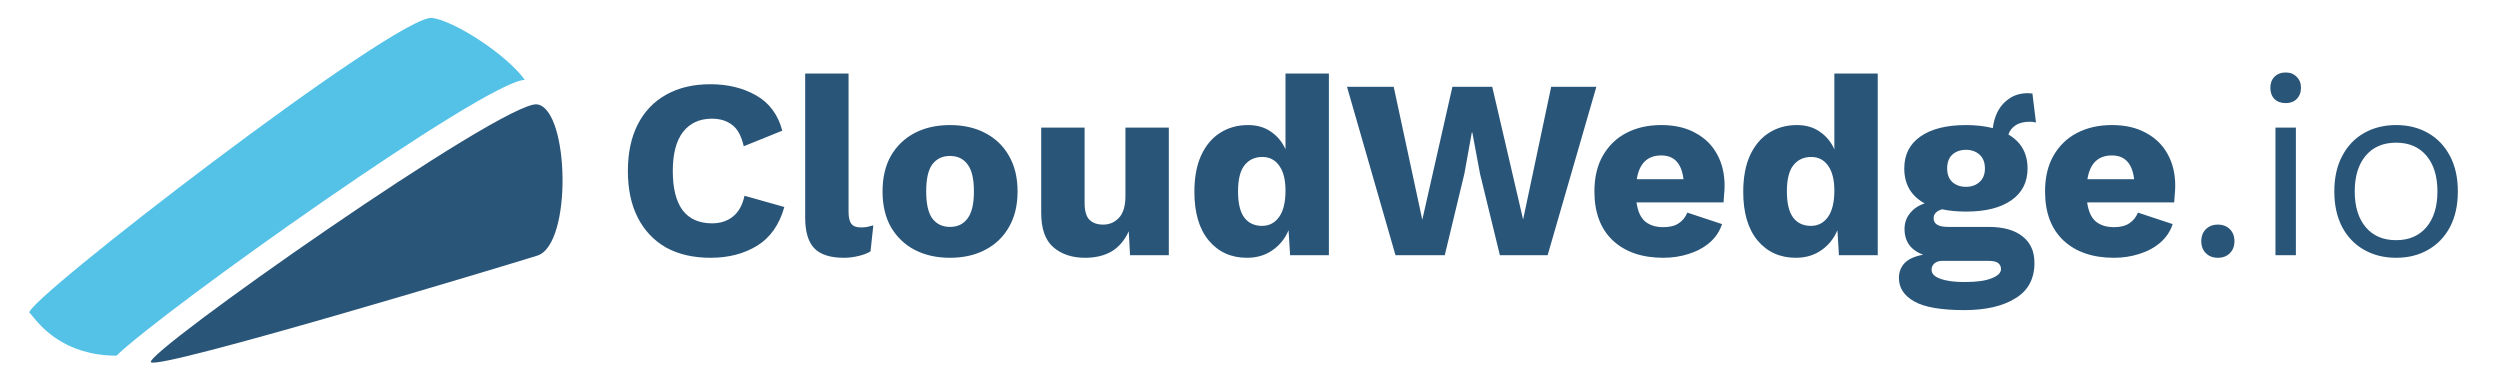 <svg width="1959" height="300" viewBox="0 0 1959 300" fill="none" xmlns="http://www.w3.org/2000/svg">
<path d="M614.6 162.2C610.733 176.067 603.6 186.2 593.2 192.6C582.933 198.867 570.8 202 556.8 202C543.333 202 531.733 199.333 522 194C512.4 188.533 505 180.733 499.8 170.6C494.6 160.467 492 148.267 492 134C492 119.733 494.6 107.533 499.8 97.4C505 87.267 512.4 79.533 522 74.2C531.733 68.733 543.267 66 556.6 66C570.333 66 582.333 68.933 592.6 74.8C602.867 80.667 609.667 89.867 613 102.4L582.8 114.6C580.933 106.467 577.867 100.867 573.6 97.8C569.467 94.6 564.2 93 557.8 93C548.2 93 540.667 96.467 535.2 103.4C529.867 110.333 527.2 120.533 527.2 134C527.2 147.467 529.733 157.667 534.8 164.6C540 171.533 547.733 175 558 175C564.4 175 569.8 173.267 574.2 169.8C578.733 166.2 581.8 160.733 583.4 153.4L614.6 162.2ZM664.933 57.6V166C664.933 170.4 665.666 173.533 667.133 175.4C668.599 177.267 671.066 178.2 674.533 178.2C676.533 178.2 678.199 178.067 679.533 177.8C680.866 177.533 682.466 177.133 684.333 176.6L682.133 197C679.733 198.467 676.599 199.667 672.733 200.6C668.866 201.533 665.066 202 661.333 202C650.666 202 642.933 199.533 638.133 194.6C633.333 189.667 630.933 181.6 630.933 170.4V57.6H664.933ZM744.363 98C754.896 98 764.096 100.067 771.963 104.2C779.963 108.333 786.163 114.267 790.563 122C795.096 129.733 797.363 139.067 797.363 150C797.363 160.933 795.096 170.267 790.563 178C786.163 185.733 779.963 191.667 771.963 195.8C764.096 199.933 754.896 202 744.363 202C733.963 202 724.763 199.933 716.763 195.8C708.896 191.667 702.696 185.733 698.163 178C693.763 170.267 691.563 160.933 691.563 150C691.563 139.067 693.763 129.733 698.163 122C702.696 114.267 708.896 108.333 716.763 104.2C724.763 100.067 733.963 98 744.363 98ZM744.363 122.2C738.496 122.2 733.896 124.4 730.563 128.8C727.363 133.067 725.763 140.133 725.763 150C725.763 159.733 727.363 166.8 730.563 171.2C733.896 175.6 738.496 177.8 744.363 177.8C750.363 177.8 754.963 175.6 758.163 171.2C761.496 166.8 763.163 159.733 763.163 150C763.163 140.133 761.496 133.067 758.163 128.8C754.963 124.4 750.363 122.2 744.363 122.2ZM850.289 202C840.156 202 831.889 199.267 825.489 193.8C819.089 188.333 815.889 179.333 815.889 166.8V100H849.889V158.8C849.889 165.2 851.156 169.667 853.689 172.2C856.222 174.733 859.822 176 864.489 176C869.289 176 873.356 174.267 876.689 170.8C880.156 167.2 881.889 161.467 881.889 153.6V100H915.889V200H885.489L884.489 181.2C881.289 188.267 876.822 193.533 871.089 197C865.356 200.333 858.422 202 850.289 202ZM977.117 202C964.717 202 954.717 197.467 947.117 188.4C939.651 179.333 935.917 166.667 935.917 150.4C935.917 139.2 937.651 129.733 941.117 122C944.717 114.133 949.651 108.2 955.917 104.2C962.317 100.067 969.651 98 977.917 98C984.984 98 990.984 99.733 995.917 103.2C1000.98 106.667 1004.78 111.267 1007.32 117V57.6H1041.32V200H1010.92L1009.72 180.4C1006.92 187.067 1002.65 192.333 996.917 196.2C991.317 200.067 984.717 202 977.117 202ZM988.917 177C994.517 177 998.984 174.667 1002.32 170C1005.65 165.333 1007.32 158.467 1007.32 149.4C1007.32 141 1005.72 134.533 1002.52 130C999.317 125.333 994.851 123 989.117 123C983.251 123 978.584 125.2 975.117 129.6C971.784 133.867 970.117 140.667 970.117 150C970.117 159.333 971.784 166.2 975.117 170.6C978.451 174.867 983.051 177 988.917 177ZM1093.51 200L1055.51 68H1092.11L1114.51 172.2L1138.11 68H1169.31L1193.51 172L1215.51 68H1250.91L1212.71 200H1175.31L1159.71 136L1153.71 103.8H1153.31L1147.51 136L1132.11 200H1093.51ZM1303.38 202C1286.71 202 1273.51 197.467 1263.78 188.4C1254.18 179.333 1249.38 166.533 1249.38 150C1249.38 139.067 1251.58 129.733 1255.98 122C1260.51 114.133 1266.64 108.2 1274.38 104.2C1282.24 100.067 1291.38 98 1301.78 98C1312.31 98 1321.24 100.067 1328.58 104.2C1336.04 108.2 1341.71 113.8 1345.58 121C1349.44 128.067 1351.38 136.2 1351.38 145.4C1351.38 147.933 1351.24 150.4 1350.98 152.8C1350.84 155.067 1350.71 157 1350.58 158.6H1282.38C1283.31 165.533 1285.58 170.533 1289.18 173.6C1292.78 176.533 1297.51 178 1303.38 178C1308.44 178 1312.44 177 1315.38 175C1318.44 173 1320.71 170.2 1322.18 166.6L1349.38 175.6C1347.51 181.333 1344.24 186.2 1339.58 190.2C1335.04 194.067 1329.58 197 1323.18 199C1316.91 201 1310.31 202 1303.38 202ZM1301.78 121.8C1290.98 121.8 1284.58 128 1282.58 140.4H1319.18C1317.71 128 1311.91 121.8 1301.78 121.8ZM1407.2 202C1394.8 202 1384.8 197.467 1377.2 188.4C1369.73 179.333 1366 166.667 1366 150.4C1366 139.2 1367.73 129.733 1371.2 122C1374.8 114.133 1379.73 108.2 1386 104.2C1392.4 100.067 1399.73 98 1408 98C1415.06 98 1421.06 99.733 1426 103.2C1431.06 106.667 1434.86 111.267 1437.4 117V57.6H1471.4V200H1441L1439.8 180.4C1437 187.067 1432.73 192.333 1427 196.2C1421.4 200.067 1414.8 202 1407.2 202ZM1419 177C1424.6 177 1429.06 174.667 1432.4 170C1435.73 165.333 1437.4 158.467 1437.4 149.4C1437.4 141 1435.8 134.533 1432.6 130C1429.4 125.333 1424.93 123 1419.2 123C1413.33 123 1408.66 125.2 1405.2 129.6C1401.86 133.867 1400.2 140.667 1400.2 150C1400.2 159.333 1401.86 166.2 1405.2 170.6C1408.53 174.867 1413.13 177 1419 177ZM1558.19 177.8C1569.79 177.8 1578.65 180.267 1584.79 185.2C1591.05 190 1594.19 196.933 1594.19 206C1594.19 218.533 1589.19 227.8 1579.19 233.8C1569.32 239.933 1555.99 243 1539.19 243C1521.05 243 1507.99 240.733 1499.99 236.2C1491.99 231.667 1487.99 225.533 1487.99 217.8C1487.99 213.267 1489.45 209.4 1492.39 206.2C1495.45 203 1500.32 200.8 1506.99 199.6C1497.25 196 1492.39 189.267 1492.39 179.4C1492.39 174.733 1493.79 170.667 1496.59 167.2C1499.39 163.6 1503.25 161 1508.19 159.4C1497.52 153.533 1492.19 144.4 1492.19 132C1492.19 121.2 1496.39 112.867 1504.79 107C1513.32 101 1525.25 98 1540.59 98C1548.32 98 1555.32 98.8 1561.59 100.4C1562.12 95.6 1563.45 91.133 1565.59 87C1567.85 82.867 1570.92 79.533 1574.79 77C1578.79 74.333 1583.65 73 1589.39 73C1589.79 73 1590.25 73.067 1590.79 73.2C1591.32 73.2 1591.92 73.2 1592.59 73.2L1595.39 96C1593.92 95.6 1592.32 95.4 1590.59 95.4C1585.92 95.4 1582.19 96.333 1579.39 98.2C1576.59 100.067 1574.72 102.467 1573.79 105.4C1583.79 111.267 1588.79 120.133 1588.79 132C1588.79 142.8 1584.52 151.133 1575.99 157C1567.59 162.867 1555.79 165.8 1540.59 165.8C1533.65 165.8 1527.39 165.2 1521.79 164C1517.39 165.333 1515.19 167.667 1515.19 171C1515.19 175.533 1518.92 177.8 1526.39 177.8H1558.19ZM1540.59 117.4C1536.19 117.4 1532.59 118.667 1529.79 121.2C1527.12 123.733 1525.79 127.333 1525.79 132C1525.79 136.533 1527.12 140.067 1529.79 142.6C1532.59 145.133 1536.19 146.4 1540.59 146.4C1544.85 146.4 1548.39 145.133 1551.19 142.6C1553.99 140.067 1555.39 136.533 1555.39 132C1555.39 127.333 1553.99 123.733 1551.19 121.2C1548.39 118.667 1544.85 117.4 1540.59 117.4ZM1539.39 221C1548.99 221 1556.12 220 1560.79 218C1565.59 216.133 1567.99 213.733 1567.99 210.8C1567.99 208.8 1567.19 207.2 1565.59 206C1564.12 204.933 1561.52 204.4 1557.79 204.4H1521.99C1519.45 204.4 1517.39 205.067 1515.79 206.4C1514.32 207.733 1513.59 209.4 1513.59 211.4C1513.59 214.467 1515.85 216.8 1520.39 218.4C1524.92 220.133 1531.25 221 1539.39 221ZM1656.5 202C1639.83 202 1626.63 197.467 1616.9 188.4C1607.3 179.333 1602.5 166.533 1602.5 150C1602.5 139.067 1604.7 129.733 1609.1 122C1613.63 114.133 1619.77 108.2 1627.5 104.2C1635.37 100.067 1644.5 98 1654.9 98C1665.43 98 1674.37 100.067 1681.7 104.2C1689.17 108.2 1694.83 113.8 1698.7 121C1702.57 128.067 1704.5 136.2 1704.5 145.4C1704.5 147.933 1704.37 150.4 1704.1 152.8C1703.97 155.067 1703.83 157 1703.7 158.6H1635.5C1636.43 165.533 1638.7 170.533 1642.3 173.6C1645.9 176.533 1650.63 178 1656.5 178C1661.57 178 1665.57 177 1668.5 175C1671.57 173 1673.83 170.2 1675.3 166.6L1702.5 175.6C1700.63 181.333 1697.37 186.2 1692.7 190.2C1688.17 194.067 1682.7 197 1676.3 199C1670.03 201 1663.43 202 1656.5 202ZM1654.9 121.8C1644.1 121.8 1637.7 128 1635.7 140.4H1672.3C1670.83 128 1665.03 121.8 1654.9 121.8ZM1737.92 176C1741.79 176 1744.92 177.2 1747.32 179.6C1749.72 182 1750.92 185.133 1750.92 189C1750.92 192.867 1749.72 196 1747.32 198.4C1744.92 200.8 1741.79 202 1737.92 202C1734.05 202 1730.92 200.8 1728.52 198.4C1726.12 196 1724.92 192.867 1724.92 189C1724.92 185.133 1726.12 182 1728.52 179.6C1730.92 177.2 1734.05 176 1737.92 176ZM1791.05 80.8C1787.45 80.8 1784.51 79.733 1782.25 77.6C1780.11 75.333 1779.05 72.4 1779.05 68.8C1779.05 65.2 1780.11 62.333 1782.25 60.2C1784.51 57.933 1787.45 56.8 1791.05 56.8C1794.65 56.8 1797.51 57.933 1799.65 60.2C1801.91 62.333 1803.05 65.2 1803.05 68.8C1803.05 72.4 1801.91 75.333 1799.65 77.6C1797.51 79.733 1794.65 80.8 1791.05 80.8ZM1799.05 100V200H1783.05V100H1799.05ZM1877.57 98C1887.04 98 1895.37 100.067 1902.57 104.2C1909.9 108.333 1915.64 114.333 1919.77 122.2C1923.9 129.933 1925.97 139.2 1925.97 150C1925.97 160.8 1923.9 170.133 1919.77 178C1915.64 185.733 1909.9 191.667 1902.57 195.8C1895.37 199.933 1887.04 202 1877.57 202C1868.24 202 1859.9 199.933 1852.57 195.8C1845.24 191.667 1839.5 185.733 1835.37 178C1831.24 170.133 1829.17 160.8 1829.17 150C1829.17 139.2 1831.24 129.933 1835.37 122.2C1839.5 114.333 1845.24 108.333 1852.57 104.2C1859.9 100.067 1868.24 98 1877.57 98ZM1877.57 111.8C1867.44 111.8 1859.5 115.2 1853.77 122C1848.04 128.8 1845.17 138.133 1845.17 150C1845.17 161.867 1848.04 171.2 1853.77 178C1859.5 184.8 1867.44 188.2 1877.57 188.2C1887.7 188.2 1895.64 184.8 1901.37 178C1907.1 171.2 1909.97 161.867 1909.97 150C1909.97 138.133 1907.1 128.8 1901.37 122C1895.64 115.2 1887.7 111.8 1877.57 111.8Z" fill="#295579"/>
<path d="M421.043 200.298C448.579 191.67 446.205 85.908 421.039 81.802C395.874 77.696 110.254 278.388 118.352 283.901C126.45 289.413 393.506 208.926 421.043 200.298Z" fill="#295579"/>
<path fill-rule="evenodd" clip-rule="evenodd" d="M91.269 278.712C127.516 243.448 380.749 63.243 411.229 62.586C397.563 43.392 357.145 16.799 338.853 14.051C312.36 10.071 14.711 239.605 23.177 245.184C23.645 245.492 24.422 246.447 25.565 247.85C32.102 255.88 50.584 278.583 91.269 278.712Z" fill="#54C1E7"/>
</svg>
